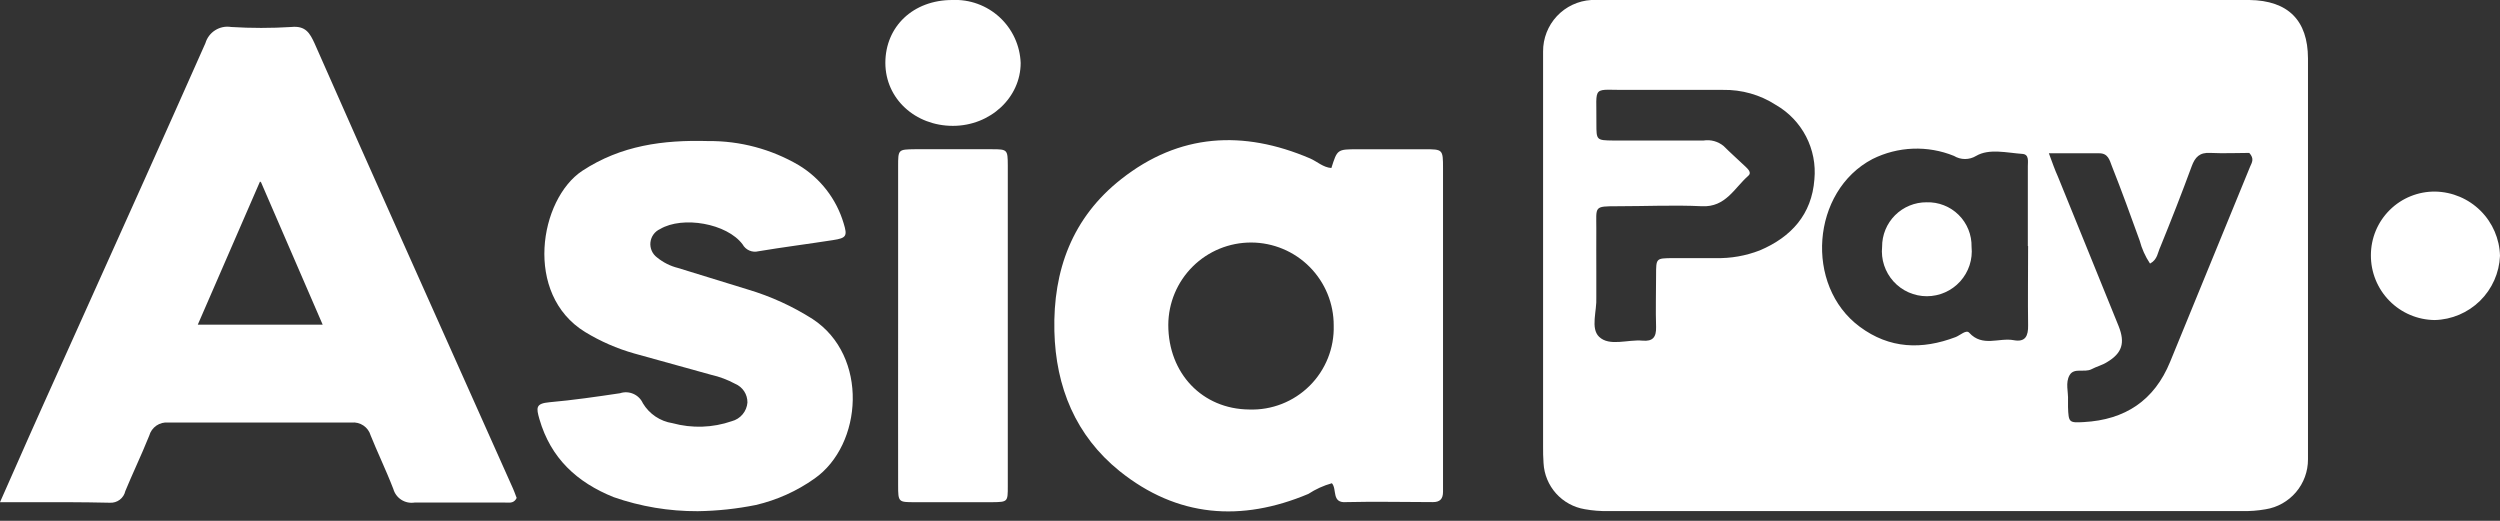 <svg width="120" height="25" viewBox="0 0 120 25" fill="none" xmlns="http://www.w3.org/2000/svg">
<rect x="0" y="0" width="120" height="25" fill="#333333" stroke="none"/>
<g clip-path="url(#clip0_824_14319)">
<path d="M33.491 24.537C32.117 24.543 30.753 24.316 29.456 23.863C27.695 23.156 26.435 21.995 25.892 20.118C25.736 19.57 25.706 19.367 26.379 19.307C27.51 19.207 28.636 19.043 29.762 18.875C29.973 18.805 30.201 18.816 30.404 18.906C30.606 18.995 30.768 19.156 30.859 19.358C31.011 19.611 31.217 19.828 31.462 19.993C31.708 20.158 31.986 20.267 32.278 20.312C33.216 20.568 34.208 20.535 35.126 20.217C35.329 20.164 35.511 20.049 35.645 19.888C35.78 19.727 35.861 19.529 35.877 19.32C35.879 19.128 35.824 18.94 35.719 18.78C35.613 18.621 35.463 18.496 35.286 18.422C34.923 18.227 34.536 18.081 34.134 17.99C32.906 17.654 31.677 17.313 30.449 16.968C29.617 16.733 28.822 16.386 28.084 15.936C25.128 14.12 25.892 9.563 27.95 8.199C29.81 6.978 31.834 6.71 33.992 6.771C35.518 6.756 37.02 7.156 38.337 7.927C39.379 8.556 40.148 9.552 40.495 10.719C40.684 11.332 40.628 11.427 39.977 11.526C38.786 11.712 37.59 11.863 36.404 12.061C36.258 12.098 36.105 12.085 35.967 12.025C35.83 11.965 35.716 11.861 35.644 11.729C34.893 10.723 32.766 10.352 31.683 10.995C31.556 11.052 31.447 11.142 31.366 11.254C31.285 11.367 31.235 11.498 31.22 11.636C31.206 11.774 31.228 11.914 31.284 12.04C31.34 12.167 31.429 12.277 31.54 12.359C31.835 12.6 32.18 12.773 32.55 12.864C33.668 13.213 34.79 13.55 35.907 13.899C36.999 14.225 38.04 14.7 39.002 15.311C41.707 17.08 41.414 21.352 39.092 22.975C38.246 23.574 37.292 24.003 36.283 24.239C35.364 24.424 34.429 24.524 33.491 24.537Z" fill="white"/>
<path d="M43.11 15.535C43.11 13.019 43.11 10.499 43.11 7.983C43.11 7.181 43.11 7.172 43.904 7.163C45.147 7.163 46.385 7.163 47.628 7.163C48.353 7.163 48.37 7.189 48.374 7.927C48.374 10.857 48.374 13.787 48.374 16.722C48.374 18.927 48.374 21.136 48.374 23.341C48.374 24.084 48.374 24.097 47.632 24.105C46.392 24.105 45.151 24.105 43.908 24.105C43.127 24.105 43.11 24.105 43.11 23.294C43.105 20.713 43.11 18.124 43.11 15.535Z" fill="white"/>
<path d="M42.497 3.021C42.497 1.269 43.835 -8.80647e-05 45.708 -8.80647e-05C46.122 -0.019 46.536 0.044 46.926 0.186C47.316 0.328 47.674 0.545 47.979 0.826C48.284 1.107 48.531 1.445 48.705 1.822C48.879 2.199 48.976 2.606 48.992 3.021C48.992 4.682 47.537 6.041 45.738 6.041C43.938 6.041 42.501 4.747 42.497 3.021Z" fill="white"/>
<path d="M116.867 15.362C116.049 15.354 115.267 15.023 114.693 14.44C114.118 13.856 113.799 13.069 113.803 12.251C113.803 11.846 113.883 11.446 114.038 11.072C114.194 10.699 114.423 10.36 114.711 10.076C114.998 9.791 115.34 9.567 115.716 9.416C116.091 9.265 116.493 9.19 116.897 9.196C117.712 9.212 118.489 9.542 119.067 10.117C119.645 10.691 119.979 11.467 120 12.281C119.965 13.096 119.623 13.868 119.041 14.44C118.459 15.011 117.683 15.341 116.867 15.362Z" fill="white"/>
<path fill-rule="evenodd" clip-rule="evenodd" d="M0.729 22.457C0.493 22.991 0.252 23.538 0 24.105C0.387 24.105 0.765 24.105 1.136 24.104C2.586 24.102 3.93 24.1 5.273 24.131C5.444 24.141 5.612 24.09 5.748 23.988C5.884 23.885 5.979 23.737 6.016 23.57C6.182 23.169 6.358 22.772 6.534 22.376C6.75 21.89 6.966 21.404 7.163 20.912C7.217 20.716 7.339 20.546 7.506 20.43C7.673 20.315 7.876 20.262 8.078 20.282H16.873C17.075 20.261 17.277 20.312 17.445 20.425C17.614 20.539 17.736 20.708 17.792 20.903C17.946 21.285 18.112 21.662 18.277 22.038C18.486 22.514 18.694 22.989 18.88 23.471C18.94 23.685 19.077 23.87 19.265 23.99C19.453 24.11 19.678 24.157 19.898 24.123H24.243C24.271 24.123 24.299 24.124 24.328 24.125C24.501 24.132 24.685 24.139 24.8 23.902C24.785 23.862 24.769 23.82 24.752 23.775C24.713 23.671 24.672 23.558 24.623 23.449C22.863 19.52 21.105 15.587 19.35 11.651C17.923 8.464 16.508 5.278 15.104 2.093C14.875 1.592 14.672 1.226 13.986 1.295C13.022 1.355 12.055 1.355 11.09 1.295C10.826 1.252 10.555 1.308 10.329 1.451C10.102 1.594 9.936 1.814 9.86 2.071C7.918 6.45 5.951 10.819 3.983 15.189C3.333 16.633 2.682 18.078 2.033 19.522C1.6 20.483 1.175 21.445 0.729 22.457ZM9.502 15.565C9.499 15.571 9.496 15.577 9.494 15.583H9.494C9.494 15.583 9.494 15.583 9.494 15.583H15.488L15.482 15.569L12.514 8.713C12.509 8.726 12.503 8.739 12.497 8.752L12.48 8.713C11.443 11.093 10.495 13.271 9.502 15.565Z" fill="white"/>
<path d="M63.931 23.195C63.53 23.307 63.149 23.48 62.801 23.708C59.577 25.063 56.509 24.835 53.739 22.612C51.633 20.912 50.675 18.582 50.61 15.893C50.541 12.968 51.473 10.439 53.821 8.596C56.604 6.404 59.668 6.231 62.883 7.604C63.228 7.755 63.508 8.035 63.906 8.065C64.19 7.168 64.19 7.168 65.153 7.164C66.223 7.164 67.31 7.164 68.363 7.164C69.256 7.164 69.265 7.164 69.265 8.078C69.265 12.912 69.265 17.742 69.265 22.569C69.265 22.914 69.265 23.26 69.265 23.605C69.265 23.95 69.118 24.105 68.769 24.101C67.388 24.101 66.007 24.067 64.63 24.101C63.897 24.166 64.19 23.484 63.931 23.195ZM64.018 15.626C64.022 14.573 63.607 13.562 62.865 12.814C62.124 12.067 61.116 11.645 60.063 11.641C59.01 11.637 57.998 12.051 57.251 12.793C56.504 13.534 56.081 14.543 56.078 15.596C56.078 17.922 57.709 19.635 59.961 19.656C60.497 19.675 61.03 19.583 61.529 19.388C62.028 19.192 62.481 18.896 62.861 18.519C63.242 18.141 63.54 17.689 63.739 17.192C63.938 16.694 64.033 16.161 64.018 15.626Z" fill="white"/>
<path d="M92.438 -2.34228e-06H107.973C109.825 0.026 110.778 0.971 110.783 2.805C110.783 8.982 110.783 15.155 110.783 21.326C110.783 21.568 110.783 21.809 110.783 22.051C110.785 22.628 110.58 23.186 110.207 23.625C109.833 24.064 109.315 24.356 108.746 24.446C108.373 24.512 107.994 24.54 107.615 24.532H77.201C76.822 24.539 76.443 24.509 76.07 24.442C75.538 24.354 75.051 24.087 74.691 23.686C74.331 23.284 74.119 22.771 74.09 22.232C74.068 21.961 74.068 21.684 74.068 21.408V2.99C74.068 2.818 74.068 2.645 74.068 2.473C74.064 1.843 74.301 1.235 74.731 0.775C75.162 0.315 75.752 0.038 76.381 -2.34228e-06C76.687 -0.03 77.002 -2.34228e-06 77.313 -2.34228e-06H92.438ZM76.623 13.032C76.623 13.464 76.623 13.861 76.623 14.275C76.657 14.922 76.334 15.759 76.756 16.165C77.253 16.644 78.129 16.286 78.841 16.351C79.337 16.398 79.505 16.178 79.492 15.695C79.466 14.87 79.492 14.042 79.492 13.213C79.492 12.385 79.492 12.402 80.278 12.389C80.964 12.389 81.654 12.389 82.345 12.389C83.071 12.408 83.795 12.281 84.472 12.018C85.978 11.38 86.966 10.292 87.091 8.609C87.158 7.899 87.019 7.184 86.691 6.551C86.362 5.917 85.859 5.391 85.24 5.036C84.485 4.548 83.602 4.298 82.703 4.315C81.218 4.315 79.738 4.315 78.254 4.315C76.346 4.341 76.648 3.996 76.627 5.938C76.627 6.723 76.627 6.736 77.43 6.745C78.875 6.745 80.321 6.745 81.771 6.745C81.941 6.718 82.114 6.728 82.28 6.773C82.446 6.819 82.6 6.899 82.733 7.008C83.074 7.349 83.436 7.668 83.786 8.001C83.907 8.117 84.088 8.29 83.924 8.432C83.251 9.019 82.837 9.955 81.693 9.899C80.351 9.835 79.005 9.899 77.663 9.899C76.484 9.899 76.627 9.899 76.623 10.987C76.618 11.651 76.623 12.35 76.623 13.037V13.032ZM97.336 11.807C97.336 10.512 97.336 9.252 97.336 7.979C97.336 7.75 97.405 7.414 97.082 7.388C96.331 7.336 95.481 7.116 94.855 7.483C94.694 7.581 94.51 7.633 94.322 7.633C94.134 7.633 93.949 7.581 93.789 7.483C93.164 7.229 92.492 7.111 91.818 7.137C91.144 7.163 90.483 7.332 89.879 7.634C86.945 9.17 86.604 13.71 89.266 15.682C90.699 16.748 92.253 16.795 93.875 16.178C94.091 16.092 94.38 15.811 94.522 15.971C95.161 16.674 95.955 16.195 96.659 16.329C97.224 16.433 97.358 16.122 97.349 15.613C97.332 14.361 97.349 13.084 97.349 11.811L97.336 11.807ZM103.196 12.644C102.973 12.308 102.807 11.938 102.704 11.548C102.273 10.357 101.841 9.157 101.367 7.966C101.259 7.677 101.181 7.358 100.771 7.358H98.346C98.523 7.837 98.635 8.16 98.777 8.471C99.748 10.866 100.728 13.261 101.695 15.656C102.014 16.459 101.863 16.951 101.138 17.382C100.909 17.529 100.633 17.593 100.391 17.723C100.055 17.896 99.558 17.637 99.343 18.003C99.127 18.37 99.287 18.815 99.265 19.225C99.265 19.328 99.265 19.432 99.265 19.535C99.291 20.282 99.312 20.299 100.02 20.26C102.001 20.152 103.408 19.225 104.167 17.365C105.445 14.241 106.725 11.116 108.008 7.992C108.085 7.811 108.224 7.621 107.965 7.34C107.391 7.34 106.739 7.371 106.092 7.34C105.583 7.31 105.363 7.539 105.199 7.988C104.724 9.282 104.215 10.577 103.701 11.841C103.567 12.117 103.567 12.454 103.209 12.648L103.196 12.644Z" fill="white"/>
<path d="M92.477 9.71C92.761 9.701 93.044 9.75 93.308 9.854C93.573 9.958 93.813 10.114 94.015 10.314C94.217 10.514 94.376 10.753 94.482 11.016C94.589 11.279 94.641 11.562 94.635 11.846C94.665 12.146 94.632 12.449 94.538 12.735C94.444 13.021 94.29 13.285 94.088 13.509C93.886 13.732 93.639 13.911 93.363 14.033C93.088 14.155 92.79 14.219 92.488 14.219C92.186 14.219 91.888 14.155 91.613 14.033C91.337 13.911 91.09 13.732 90.888 13.509C90.686 13.285 90.532 13.021 90.438 12.735C90.344 12.449 90.311 12.146 90.341 11.846C90.339 11.565 90.394 11.286 90.5 11.026C90.607 10.766 90.764 10.53 90.963 10.331C91.162 10.133 91.398 9.975 91.658 9.869C91.918 9.762 92.196 9.708 92.477 9.71Z" fill="white"/>
</g>
<defs>
<clipPath id="clip0_824_14319">
<rect width="120" height="24.55" fill="white"/>
</clipPath>
</defs>
</svg>
